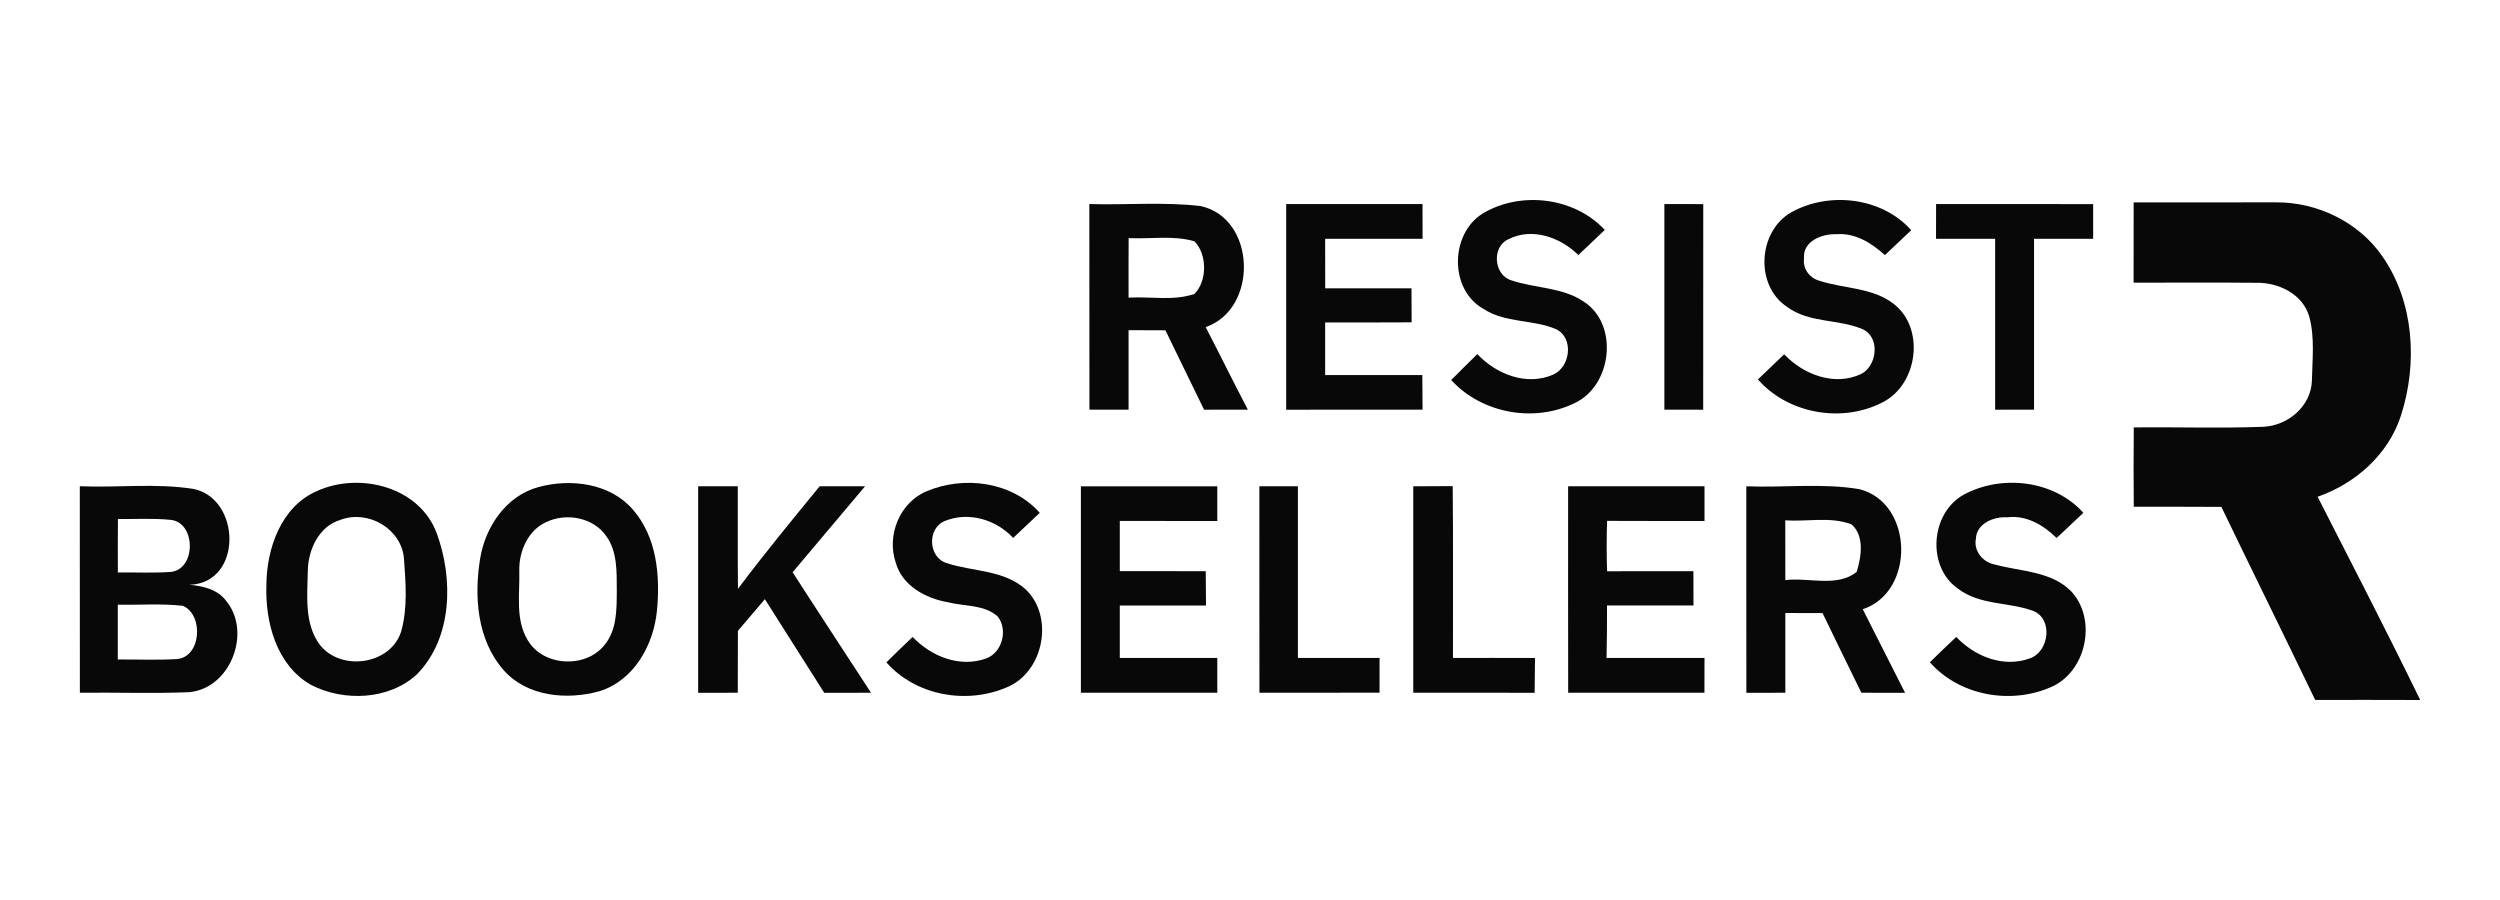 <svg width="200" height="72" viewBox="0 0 200 72" fill="none" xmlns="http://www.w3.org/2000/svg">
<path d="M87.147 16.324C90.113 16.413 93.105 16.136 96.054 16.486C100.5 17.464 100.689 24.71 96.453 26.168C97.592 28.364 98.679 30.581 99.828 32.772C98.658 32.772 97.493 32.772 96.327 32.777C95.288 30.665 94.27 28.542 93.236 26.425C92.254 26.419 91.268 26.414 90.286 26.414C90.281 28.532 90.286 30.649 90.286 32.772C89.236 32.772 88.192 32.772 87.153 32.772C87.147 27.293 87.153 21.808 87.147 16.324ZM90.291 19.048C90.281 20.637 90.281 22.221 90.286 23.811C92.034 23.706 93.876 24.093 95.561 23.512C96.59 22.462 96.579 20.349 95.556 19.304C93.855 18.807 92.039 19.137 90.291 19.048Z" fill="#080808"/>
<path d="M102.895 16.324C106.532 16.324 110.169 16.324 113.801 16.324C113.801 17.249 113.801 18.18 113.806 19.105C111.208 19.105 108.61 19.105 106.012 19.105C106.012 20.428 106.012 21.745 106.017 23.068C108.316 23.063 110.621 23.068 112.919 23.068C112.925 23.973 112.925 24.882 112.93 25.787C110.62 25.803 108.316 25.797 106.012 25.797C106.012 27.198 106.012 28.605 106.012 30.006C108.605 30.006 111.198 30.006 113.785 30.006C113.796 30.926 113.801 31.852 113.806 32.772C110.169 32.777 106.532 32.772 102.895 32.777C102.895 27.293 102.895 21.808 102.895 16.324Z" fill="#080808"/>
<path d="M118.641 17.066C121.675 15.263 125.958 15.78 128.383 18.394C127.674 19.064 126.966 19.733 126.268 20.402C124.835 18.985 122.557 18.164 120.657 19.147C119.329 19.748 119.497 21.986 120.888 22.42C122.793 23.073 124.971 22.964 126.693 24.124C129.537 25.954 128.965 30.869 125.958 32.254C122.714 33.838 118.536 33.07 116.096 30.403C116.783 29.703 117.487 29.018 118.185 28.328C119.702 29.938 122.126 30.905 124.263 29.964C125.632 29.358 125.926 27.042 124.499 26.341C122.646 25.536 120.436 25.86 118.694 24.72C115.923 23.194 115.991 18.682 118.641 17.066Z" fill="#080808"/>
<path d="M133.149 16.324C134.183 16.324 135.222 16.324 136.261 16.329C136.251 21.813 136.266 27.292 136.256 32.777C135.217 32.777 134.183 32.771 133.149 32.771C133.149 27.292 133.144 21.808 133.149 16.324Z" fill="#080808"/>
<path d="M143.304 16.983C146.328 15.299 150.547 15.78 152.899 18.415C152.19 19.079 151.492 19.743 150.794 20.407C149.729 19.445 148.406 18.609 146.905 18.739C145.771 18.687 144.197 19.299 144.323 20.663C144.207 21.474 144.742 22.221 145.509 22.446C147.498 23.11 149.797 22.979 151.513 24.323C154.001 26.273 153.434 30.67 150.7 32.139C147.451 33.875 143.079 33.143 140.633 30.356C141.331 29.682 142.029 29.012 142.732 28.343C144.265 29.959 146.742 30.921 148.873 29.927C150.191 29.284 150.437 26.942 148.983 26.325C147.047 25.505 144.721 25.86 142.963 24.548C140.37 22.833 140.638 18.499 143.304 16.983Z" fill="#080808"/>
<path d="M154.887 16.324C159.075 16.329 163.264 16.324 167.452 16.329C167.452 17.254 167.452 18.18 167.452 19.105C165.872 19.105 164.298 19.105 162.723 19.105C162.723 23.659 162.723 28.218 162.723 32.771C161.684 32.771 160.65 32.771 159.611 32.777C159.606 28.218 159.611 23.664 159.611 19.105C158.036 19.105 156.456 19.105 154.882 19.105C154.882 18.18 154.882 17.254 154.887 16.324Z" fill="#080808"/>
<path d="M170.687 22.613C170.692 20.47 170.687 18.331 170.692 16.193C174.487 16.198 178.276 16.193 182.071 16.188C185.377 16.157 188.71 17.772 190.589 20.506C193.145 24.171 193.418 29.091 192.075 33.252C191.067 36.358 188.453 38.674 185.409 39.741C188.17 45.147 190.957 50.542 193.618 56C190.815 55.984 188.012 55.995 185.215 55.995C182.732 50.835 180.197 45.706 177.709 40.551C175.374 40.535 173.038 40.541 170.702 40.541C170.681 38.428 170.681 36.311 170.702 34.194C174.166 34.152 177.636 34.277 181.1 34.141C183.058 34.032 184.874 32.494 184.952 30.476C184.984 28.772 185.194 27 184.742 25.332C184.217 23.512 182.27 22.582 180.48 22.624C177.216 22.587 173.951 22.624 170.687 22.613Z" fill="#080808"/>
<path d="M6.384 38.899C9.396 39.024 12.451 38.643 15.438 39.108C19.295 39.845 19.448 46.642 15.165 46.783C16.251 46.882 17.416 47.154 18.099 48.079C20.156 50.578 18.445 55.069 15.144 55.373C12.226 55.498 9.302 55.383 6.389 55.42C6.384 49.914 6.384 44.409 6.384 38.899ZM9.433 41.523C9.423 42.945 9.423 44.367 9.428 45.795C10.85 45.784 12.268 45.852 13.685 45.753C15.721 45.512 15.674 41.748 13.616 41.586C12.226 41.45 10.824 41.534 9.433 41.523ZM9.423 48.377C9.423 49.836 9.423 51.3 9.423 52.758C10.955 52.748 12.493 52.816 14.026 52.732C16.115 52.701 16.33 49.193 14.635 48.466C12.908 48.268 11.16 48.409 9.423 48.377Z" fill="#080808"/>
<path d="M25.384 39.27C28.801 37.738 33.582 38.951 34.947 42.684C36.269 46.302 36.212 51.028 33.362 53.935C31.136 56.011 27.509 56.147 24.88 54.792C22.109 53.214 21.206 49.768 21.311 46.788C21.332 43.866 22.492 40.509 25.384 39.27ZM27.252 41.581C25.494 42.104 24.644 43.996 24.623 45.706C24.586 47.661 24.339 49.878 25.567 51.556C27.226 53.736 31.22 53.208 32.086 50.542C32.632 48.634 32.454 46.59 32.312 44.634C32.086 42.287 29.446 40.765 27.252 41.581Z" fill="#080808"/>
<path d="M43.071 38.967C45.637 38.266 48.765 38.643 50.602 40.734C52.55 42.935 52.828 46.061 52.555 48.864C52.292 51.587 50.723 54.437 47.967 55.294C45.38 56.021 42.178 55.744 40.299 53.621C38.158 51.201 37.911 47.687 38.42 44.634C38.845 42.119 40.504 39.662 43.071 38.967ZM43.716 41.759C42.22 42.423 41.501 44.137 41.543 45.69C41.596 47.53 41.207 49.559 42.22 51.216C43.454 53.339 46.897 53.496 48.382 51.572C49.358 50.374 49.332 48.749 49.343 47.285C49.332 45.784 49.416 44.122 48.471 42.846C47.427 41.387 45.296 41.011 43.716 41.759Z" fill="#080808"/>
<path d="M55.852 38.899C56.907 38.899 57.967 38.899 59.022 38.899C59.032 41.639 59.006 44.373 59.038 47.107C61.132 44.305 63.362 41.607 65.577 38.899C66.784 38.899 67.992 38.899 69.204 38.904C67.267 41.194 65.341 43.484 63.41 45.779C65.478 49.005 67.593 52.205 69.682 55.42C68.433 55.42 67.189 55.42 65.939 55.425C64.354 52.926 62.775 50.427 61.189 47.933C60.476 48.78 59.757 49.627 59.032 50.469C59.022 52.116 59.022 53.768 59.022 55.42C57.967 55.42 56.907 55.42 55.852 55.425C55.852 49.915 55.852 44.409 55.852 38.899Z" fill="#080808"/>
<path d="M74.142 39.296C77.129 38.036 80.966 38.528 83.18 41.027C82.467 41.696 81.758 42.365 81.055 43.034C79.685 41.565 77.496 40.907 75.596 41.675C74.153 42.255 74.247 44.592 75.733 45.047C77.832 45.742 80.32 45.581 82.052 47.149C84.367 49.355 83.495 53.799 80.519 54.996C77.297 56.371 73.261 55.65 70.909 52.989C71.602 52.304 72.3 51.624 73.009 50.955C74.499 52.518 76.803 53.449 78.924 52.665C80.204 52.168 80.645 50.354 79.811 49.313C78.724 48.346 77.155 48.524 75.832 48.179C74.058 47.876 72.169 46.851 71.66 45.011C70.914 42.836 71.975 40.185 74.142 39.296Z" fill="#080808"/>
<path d="M86.471 38.904C90.108 38.899 93.745 38.899 97.383 38.904C97.383 39.829 97.383 40.755 97.383 41.68C94.784 41.675 92.181 41.68 89.583 41.675C89.583 43.013 89.583 44.352 89.583 45.69C91.877 45.695 94.165 45.69 96.459 45.695C96.469 46.61 96.475 47.525 96.48 48.44C94.181 48.44 91.882 48.44 89.583 48.44C89.583 49.836 89.583 51.237 89.583 52.633C92.186 52.633 94.784 52.633 97.383 52.633C97.383 53.564 97.383 54.489 97.383 55.42C93.745 55.414 90.108 55.43 86.471 55.42C86.476 49.914 86.471 44.409 86.471 38.904Z" fill="#080808"/>
<path d="M100.75 38.904C101.773 38.899 102.802 38.899 103.831 38.899C103.831 43.479 103.831 48.059 103.831 52.633C106.009 52.633 108.187 52.633 110.365 52.633C110.365 53.564 110.365 54.489 110.365 55.414C107.164 55.42 103.957 55.414 100.755 55.42C100.745 49.915 100.755 44.409 100.75 38.904Z" fill="#080808"/>
<path d="M113.062 38.904C114.112 38.899 115.162 38.899 116.217 38.888C116.264 43.468 116.227 48.053 116.238 52.633C118.421 52.633 120.61 52.628 122.799 52.638C122.793 53.564 122.783 54.494 122.772 55.425C119.534 55.409 116.301 55.42 113.062 55.42C113.062 49.914 113.062 44.409 113.062 38.904Z" fill="#080808"/>
<path d="M125.449 38.904C129.086 38.899 132.723 38.904 136.36 38.899C136.36 39.824 136.355 40.75 136.36 41.68C133.762 41.675 131.164 41.685 128.566 41.67C128.524 43.014 128.524 44.357 128.566 45.701C130.87 45.69 133.169 45.696 135.473 45.696C135.473 46.61 135.473 47.525 135.479 48.44C133.175 48.44 130.865 48.44 128.561 48.435C128.561 49.836 128.561 51.232 128.524 52.633C131.138 52.633 133.747 52.633 136.36 52.633C136.355 53.559 136.355 54.489 136.355 55.42C132.723 55.414 129.086 55.414 125.454 55.42C125.443 49.915 125.449 44.409 125.449 38.904Z" fill="#080808"/>
<path d="M139.704 38.904C142.717 39.024 145.772 38.632 148.753 39.134C153.083 40.227 153.246 47.347 149.02 48.738C150.144 50.971 151.283 53.193 152.406 55.425C151.241 55.42 150.075 55.42 148.91 55.42C147.871 53.297 146.826 51.174 145.803 49.047C144.811 49.047 143.819 49.041 142.827 49.041C142.827 51.169 142.827 53.292 142.827 55.42C141.788 55.42 140.743 55.42 139.709 55.425C139.699 49.914 139.709 44.409 139.704 38.904ZM142.822 41.628C142.827 43.222 142.827 44.817 142.827 46.412C144.696 46.171 146.926 47.013 148.527 45.763C148.905 44.587 149.178 42.856 148.123 41.952C146.449 41.304 144.575 41.748 142.822 41.628Z" fill="#080808"/>
<path d="M157.107 39.568C160.141 37.937 164.319 38.407 166.67 41.026C165.951 41.696 165.238 42.365 164.529 43.039C163.474 42.004 162.104 41.189 160.572 41.387C159.511 41.309 158.115 41.879 158.073 43.092C157.869 44.085 158.651 45.01 159.616 45.167C161.689 45.737 164.13 45.685 165.726 47.337C167.799 49.616 166.891 53.825 164.004 55.001C160.781 56.371 156.74 55.644 154.389 52.983C155.081 52.303 155.785 51.624 156.499 50.955C157.984 52.518 160.267 53.443 162.393 52.669C163.952 52.126 164.267 49.47 162.619 48.858C160.666 48.152 158.357 48.419 156.635 47.091C154.116 45.334 154.441 41.037 157.107 39.568Z" fill="#080808"/>
</svg>
